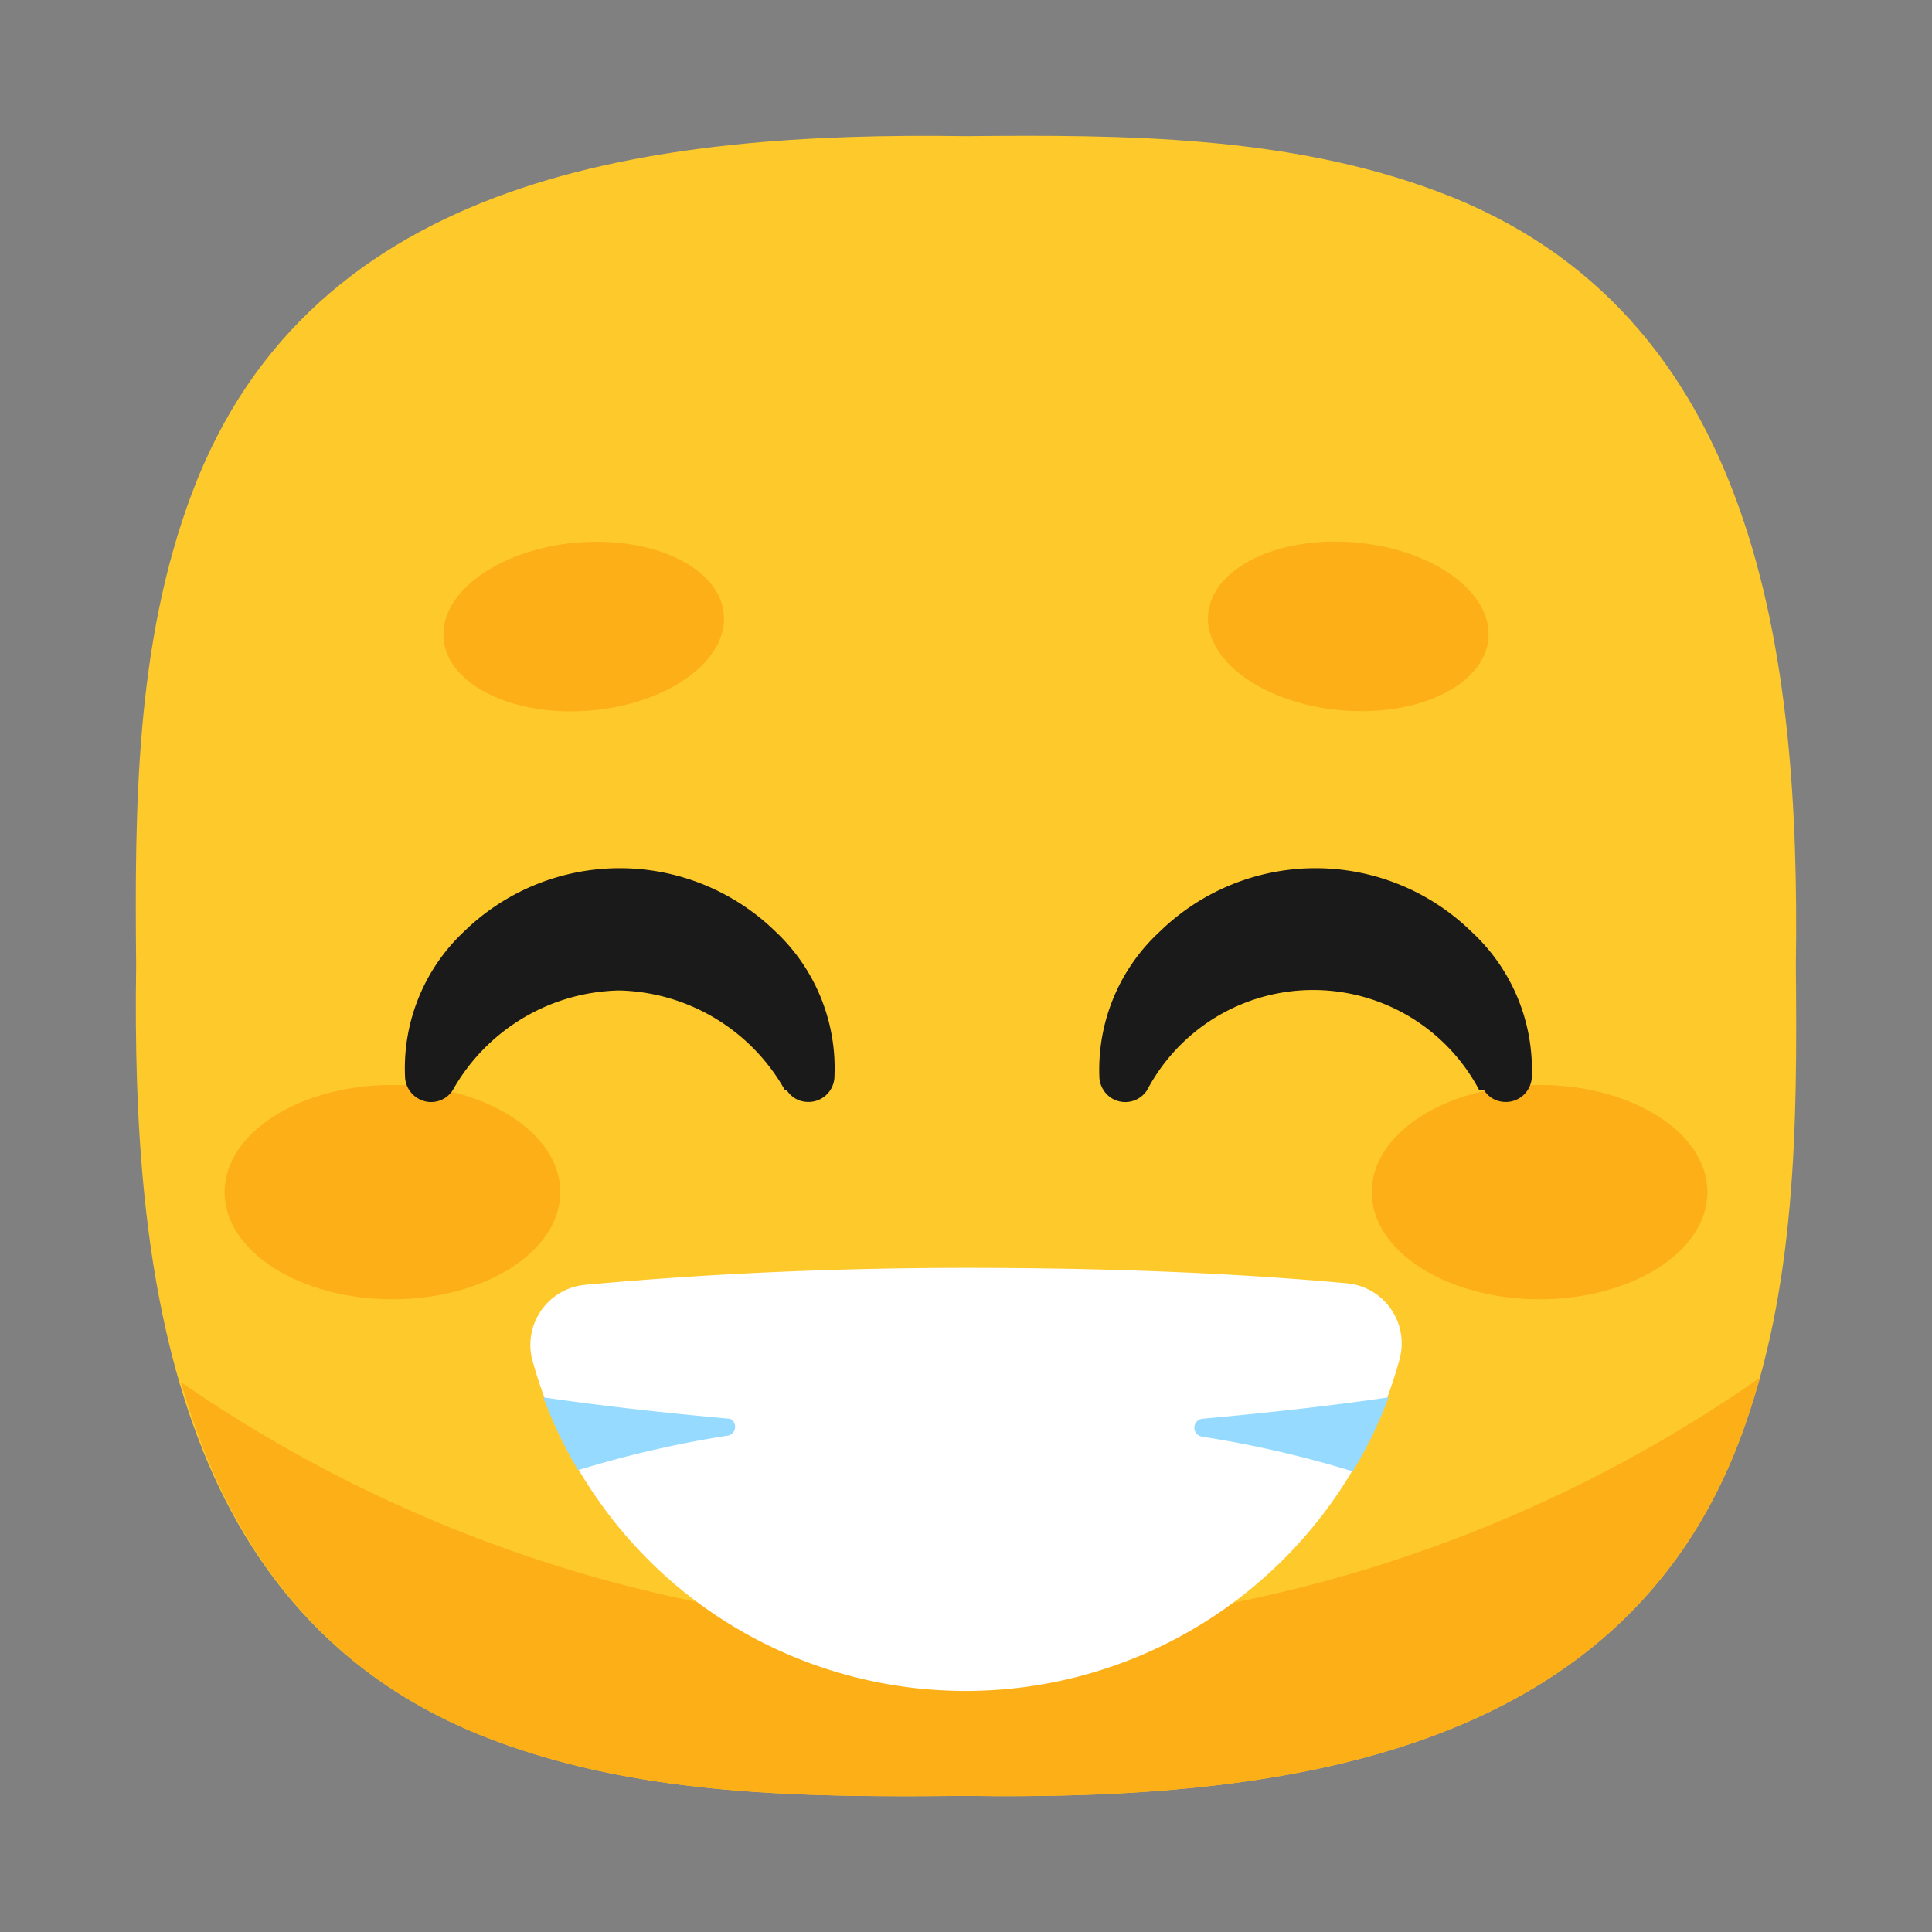 <svg xmlns="http://www.w3.org/2000/svg" viewBox="0 0 64 64"><rect x="0" y="0" width="64" height="64" fill="#808080" stroke="none"/><defs><style>.cls-1,.cls-4{fill:#1a1a1a;}.cls-1{opacity:0;}.cls-2{fill:#fec92b;}.cls-3{fill:#fdaf18;}.cls-5{fill:#fff;}.cls-6{fill:#96dbff;}</style></defs><title>Beaming face with smiling eyes 64</title><g id="Layer_2" data-name="Layer 2"><g id="Rough"><rect class="cls-1" width="64" height="64"/><path class="cls-2" d="M59.49,32h0c.15-10.25-1.21-21.67-11.85-25.65C42.69,4.49,37.26,4.46,32,4.51h0C21.75,4.36,10.33,5.72,6.35,16.36,4.49,21.31,4.46,26.74,4.51,32h0C4.36,42.25,5.72,53.67,16.36,57.65c4.95,1.86,10.38,1.89,15.64,1.84h0c10.25.15,21.67-1.21,25.65-11.85C59.51,42.69,59.54,37.26,59.49,32Z"/><path class="cls-3" d="M32,54A46.35,46.35,0,0,1,6,45.79C7.48,51,10.52,55.47,16.36,57.65c4.95,1.86,10.38,1.89,15.64,1.84h0c10.25.15,21.67-1.21,25.65-11.85.25-.66.46-1.34.65-2A46.44,46.44,0,0,1,32,54Z"/><ellipse class="cls-3" cx="51" cy="39.49" rx="5.56" ry="3.55"/><ellipse class="cls-3" cx="13" cy="39.49" rx="5.56" ry="3.55"/><path class="cls-4" d="M26,36.11a6.47,6.47,0,0,0-5.49-3.3A6.48,6.48,0,0,0,15,36.11l0,0a.85.85,0,0,1-1.18.26.87.87,0,0,1-.4-.65,6.21,6.21,0,0,1,1.95-4.86,7.39,7.39,0,0,1,10.32,0,6.21,6.21,0,0,1,1.95,4.86.86.86,0,0,1-.93.78.83.83,0,0,1-.65-.39Z"/><path class="cls-4" d="M49,36.11a6.22,6.22,0,0,0-11,0l0,0a.86.86,0,0,1-1.19.26.88.88,0,0,1-.39-.65,6.21,6.21,0,0,1,2-4.86,7.39,7.39,0,0,1,10.32,0,6.21,6.21,0,0,1,2,4.86.86.86,0,0,1-.94.78.83.83,0,0,1-.64-.39Z"/><path class="cls-5" d="M44.61,42.51h0C40.66,42.15,36.42,42,32,42s-8.66.2-12.6.56h0A2,2,0,0,0,17.62,45,14.93,14.93,0,0,0,23,53h0a14.9,14.9,0,0,0,23.37-8A2,2,0,0,0,44.61,42.51Z"/><ellipse class="cls-3" cx="19.34" cy="20.76" rx="4.66" ry="2.79" transform="translate(-1.74 1.76) rotate(-5)"/><ellipse class="cls-3" cx="44.66" cy="20.76" rx="2.79" ry="4.66" transform="translate(20.09 63.43) rotate(-85)"/><path class="cls-6" d="M39.81,47a.3.3,0,0,0,0,.59,36,36,0,0,1,5,1.15A14.43,14.43,0,0,0,46,46.29C44,46.58,42,46.8,39.81,47Z"/><path class="cls-6" d="M24.19,47C22,46.8,20,46.58,18,46.29a14.43,14.43,0,0,0,1.15,2.41,36,36,0,0,1,5-1.15A.3.3,0,0,0,24.19,47Z"/></g></g></svg>